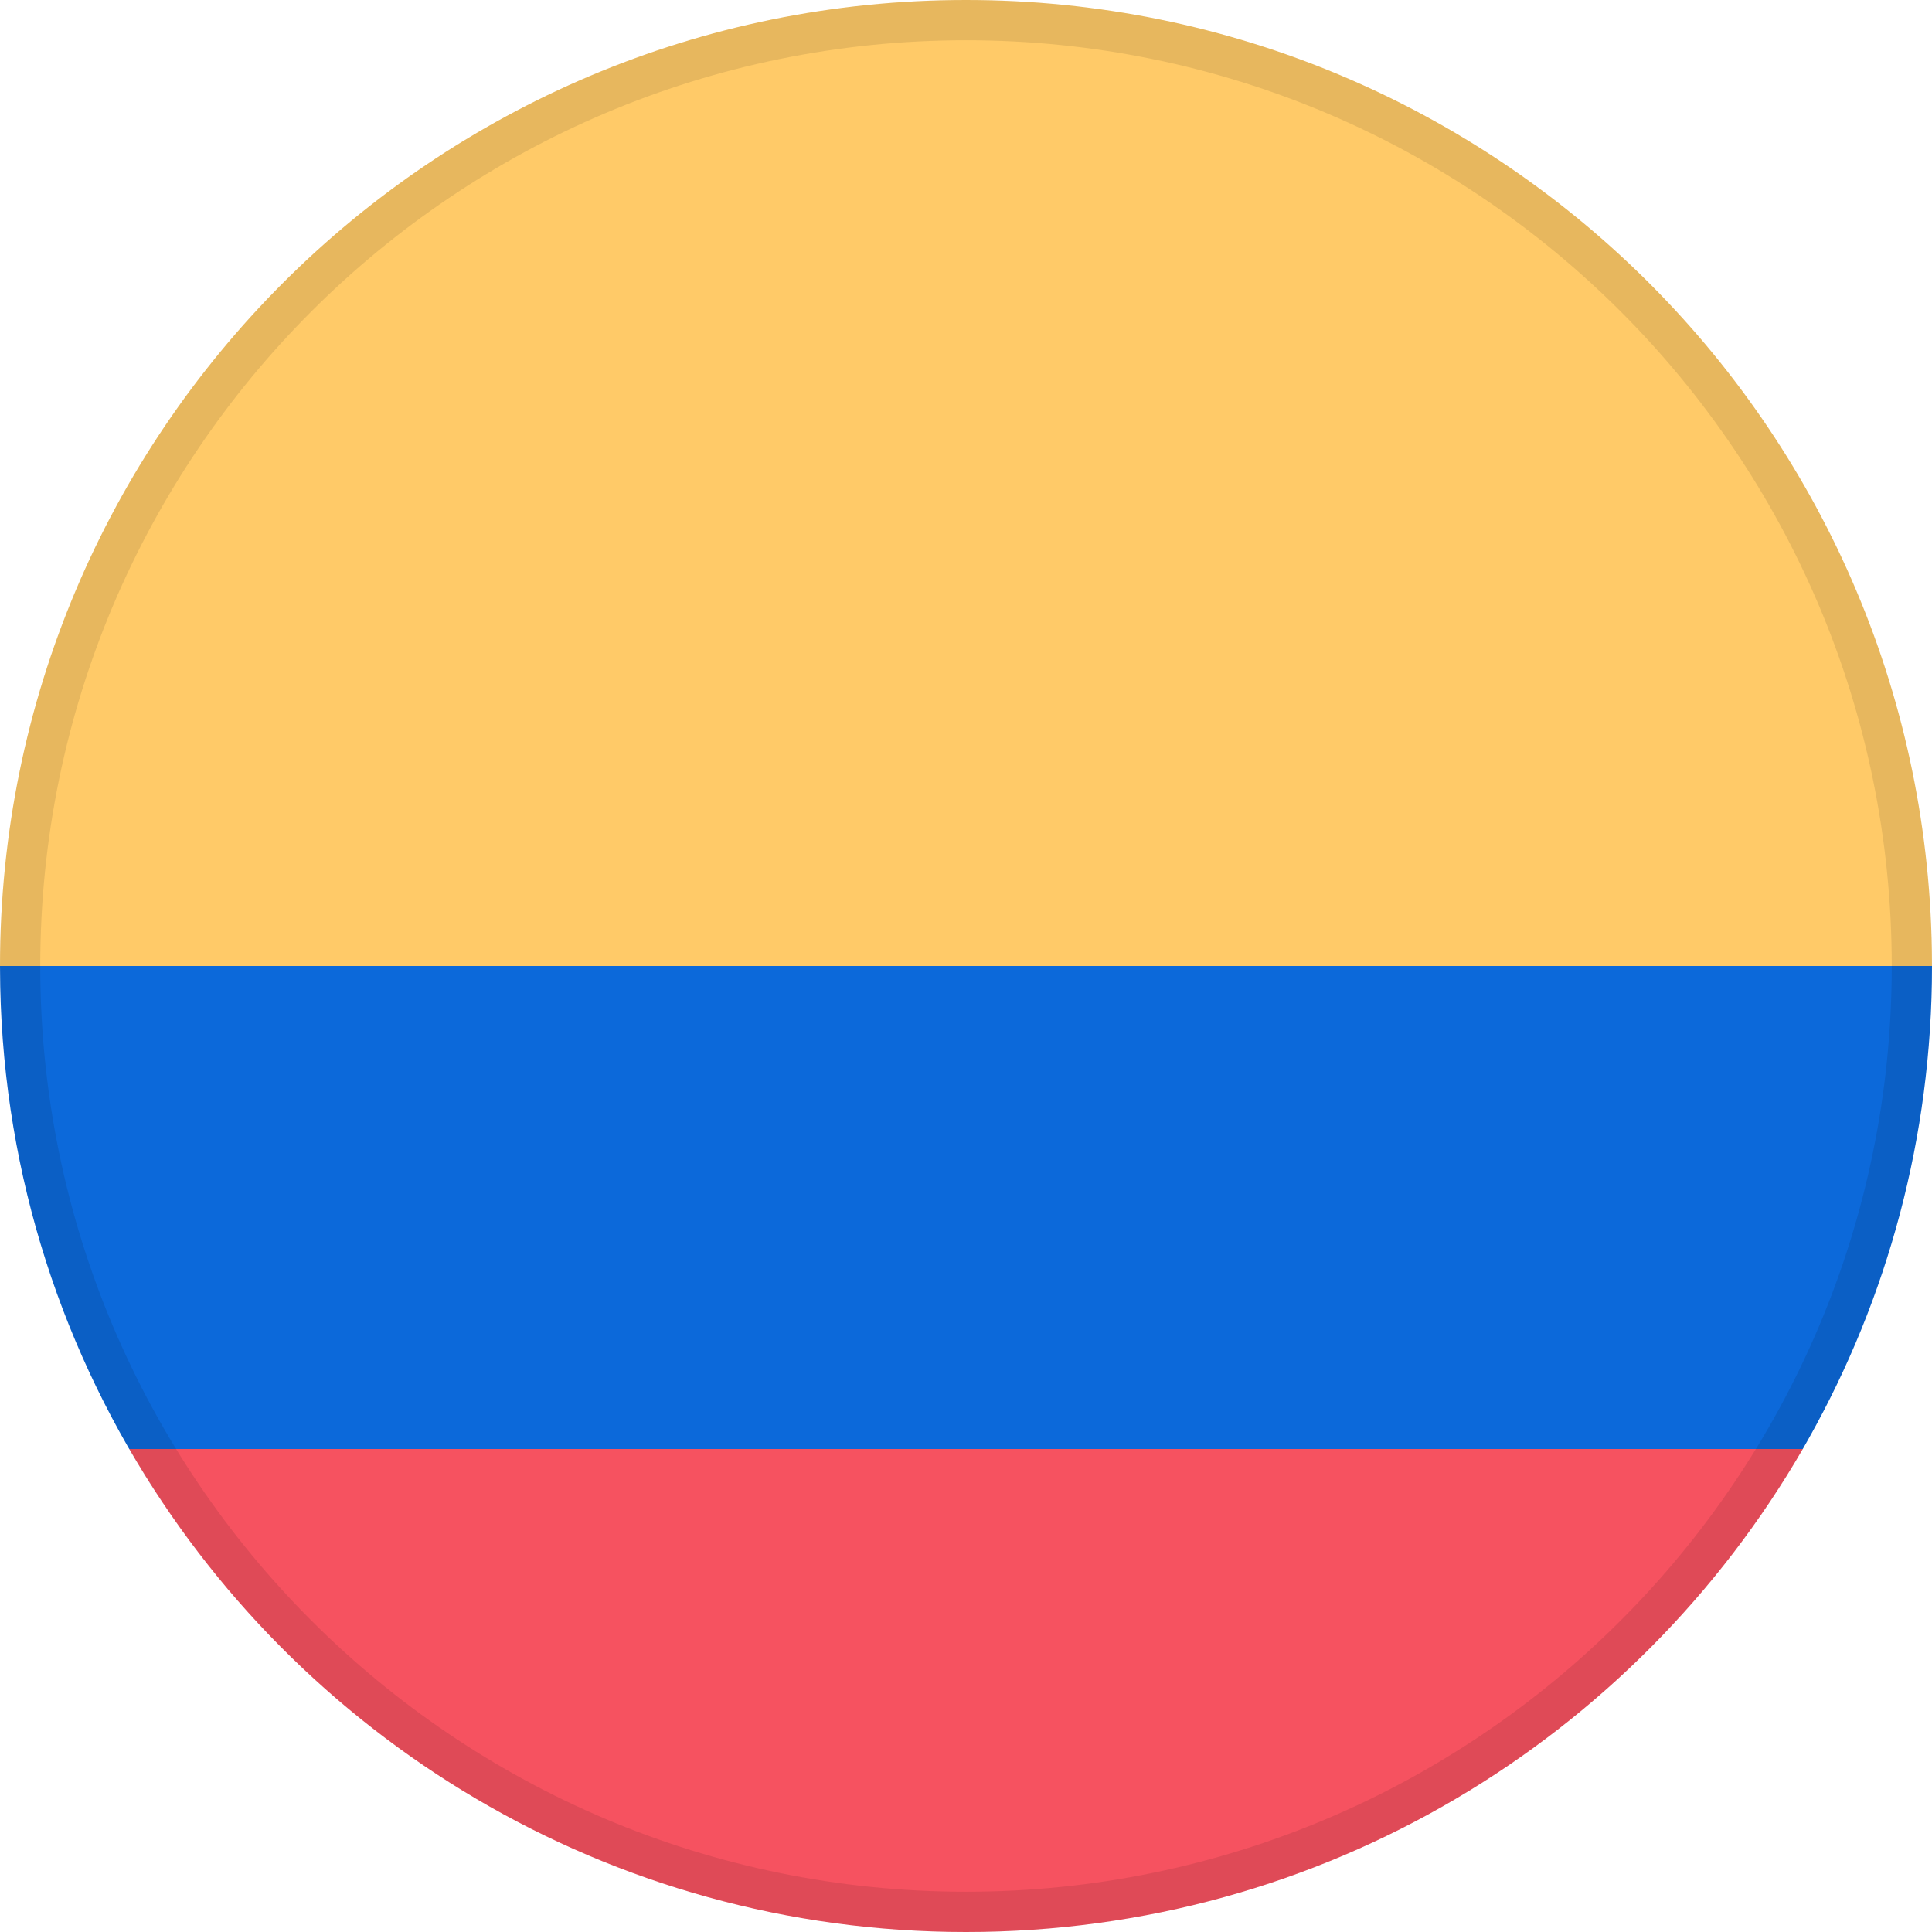 <svg width="24" height="24" viewBox="0 0 24 24" fill="none" xmlns="http://www.w3.org/2000/svg">
<path fill-rule="evenodd" clip-rule="evenodd" d="M12 23.5C18.351 23.5 23.5 18.351 23.5 12C23.5 5.649 18.351 0.5 12 0.5C5.649 0.5 0.5 5.649 0.5 12C0.5 18.351 5.649 23.5 12 23.5Z" fill="#0C69DA"/>
<path fill-rule="evenodd" clip-rule="evenodd" d="M1.606 18H22.395C20.32 21.587 16.442 24 12 24C7.558 24 3.68 21.587 1.606 18H22.395H1.606Z" fill="#F65260"/>
<path fill-rule="evenodd" clip-rule="evenodd" d="M12 0C18.561 0 23.892 5.266 23.998 11.802L24 12H0C0 5.373 5.373 0 12 0Z" fill="#FFCA68"/>
<path fill-rule="evenodd" clip-rule="evenodd" d="M0 12H24C24 14.13 23.445 16.13 22.472 17.864L22.395 18H1.606L1.711 18.179L1.865 18.429L2.026 18.675C0.791 16.832 0.052 14.628 0.003 12.255L0 12H24H0Z" fill="#0C69DA"/>
<path d="M0.25 12C0.25 5.511 5.511 0.25 12 0.25C18.489 0.25 23.75 5.511 23.75 12C23.75 18.489 18.489 23.75 12 23.75C5.511 23.75 0.25 18.489 0.25 12Z" stroke="black" stroke-opacity="0.095" stroke-width="0.5"/>
</svg>
